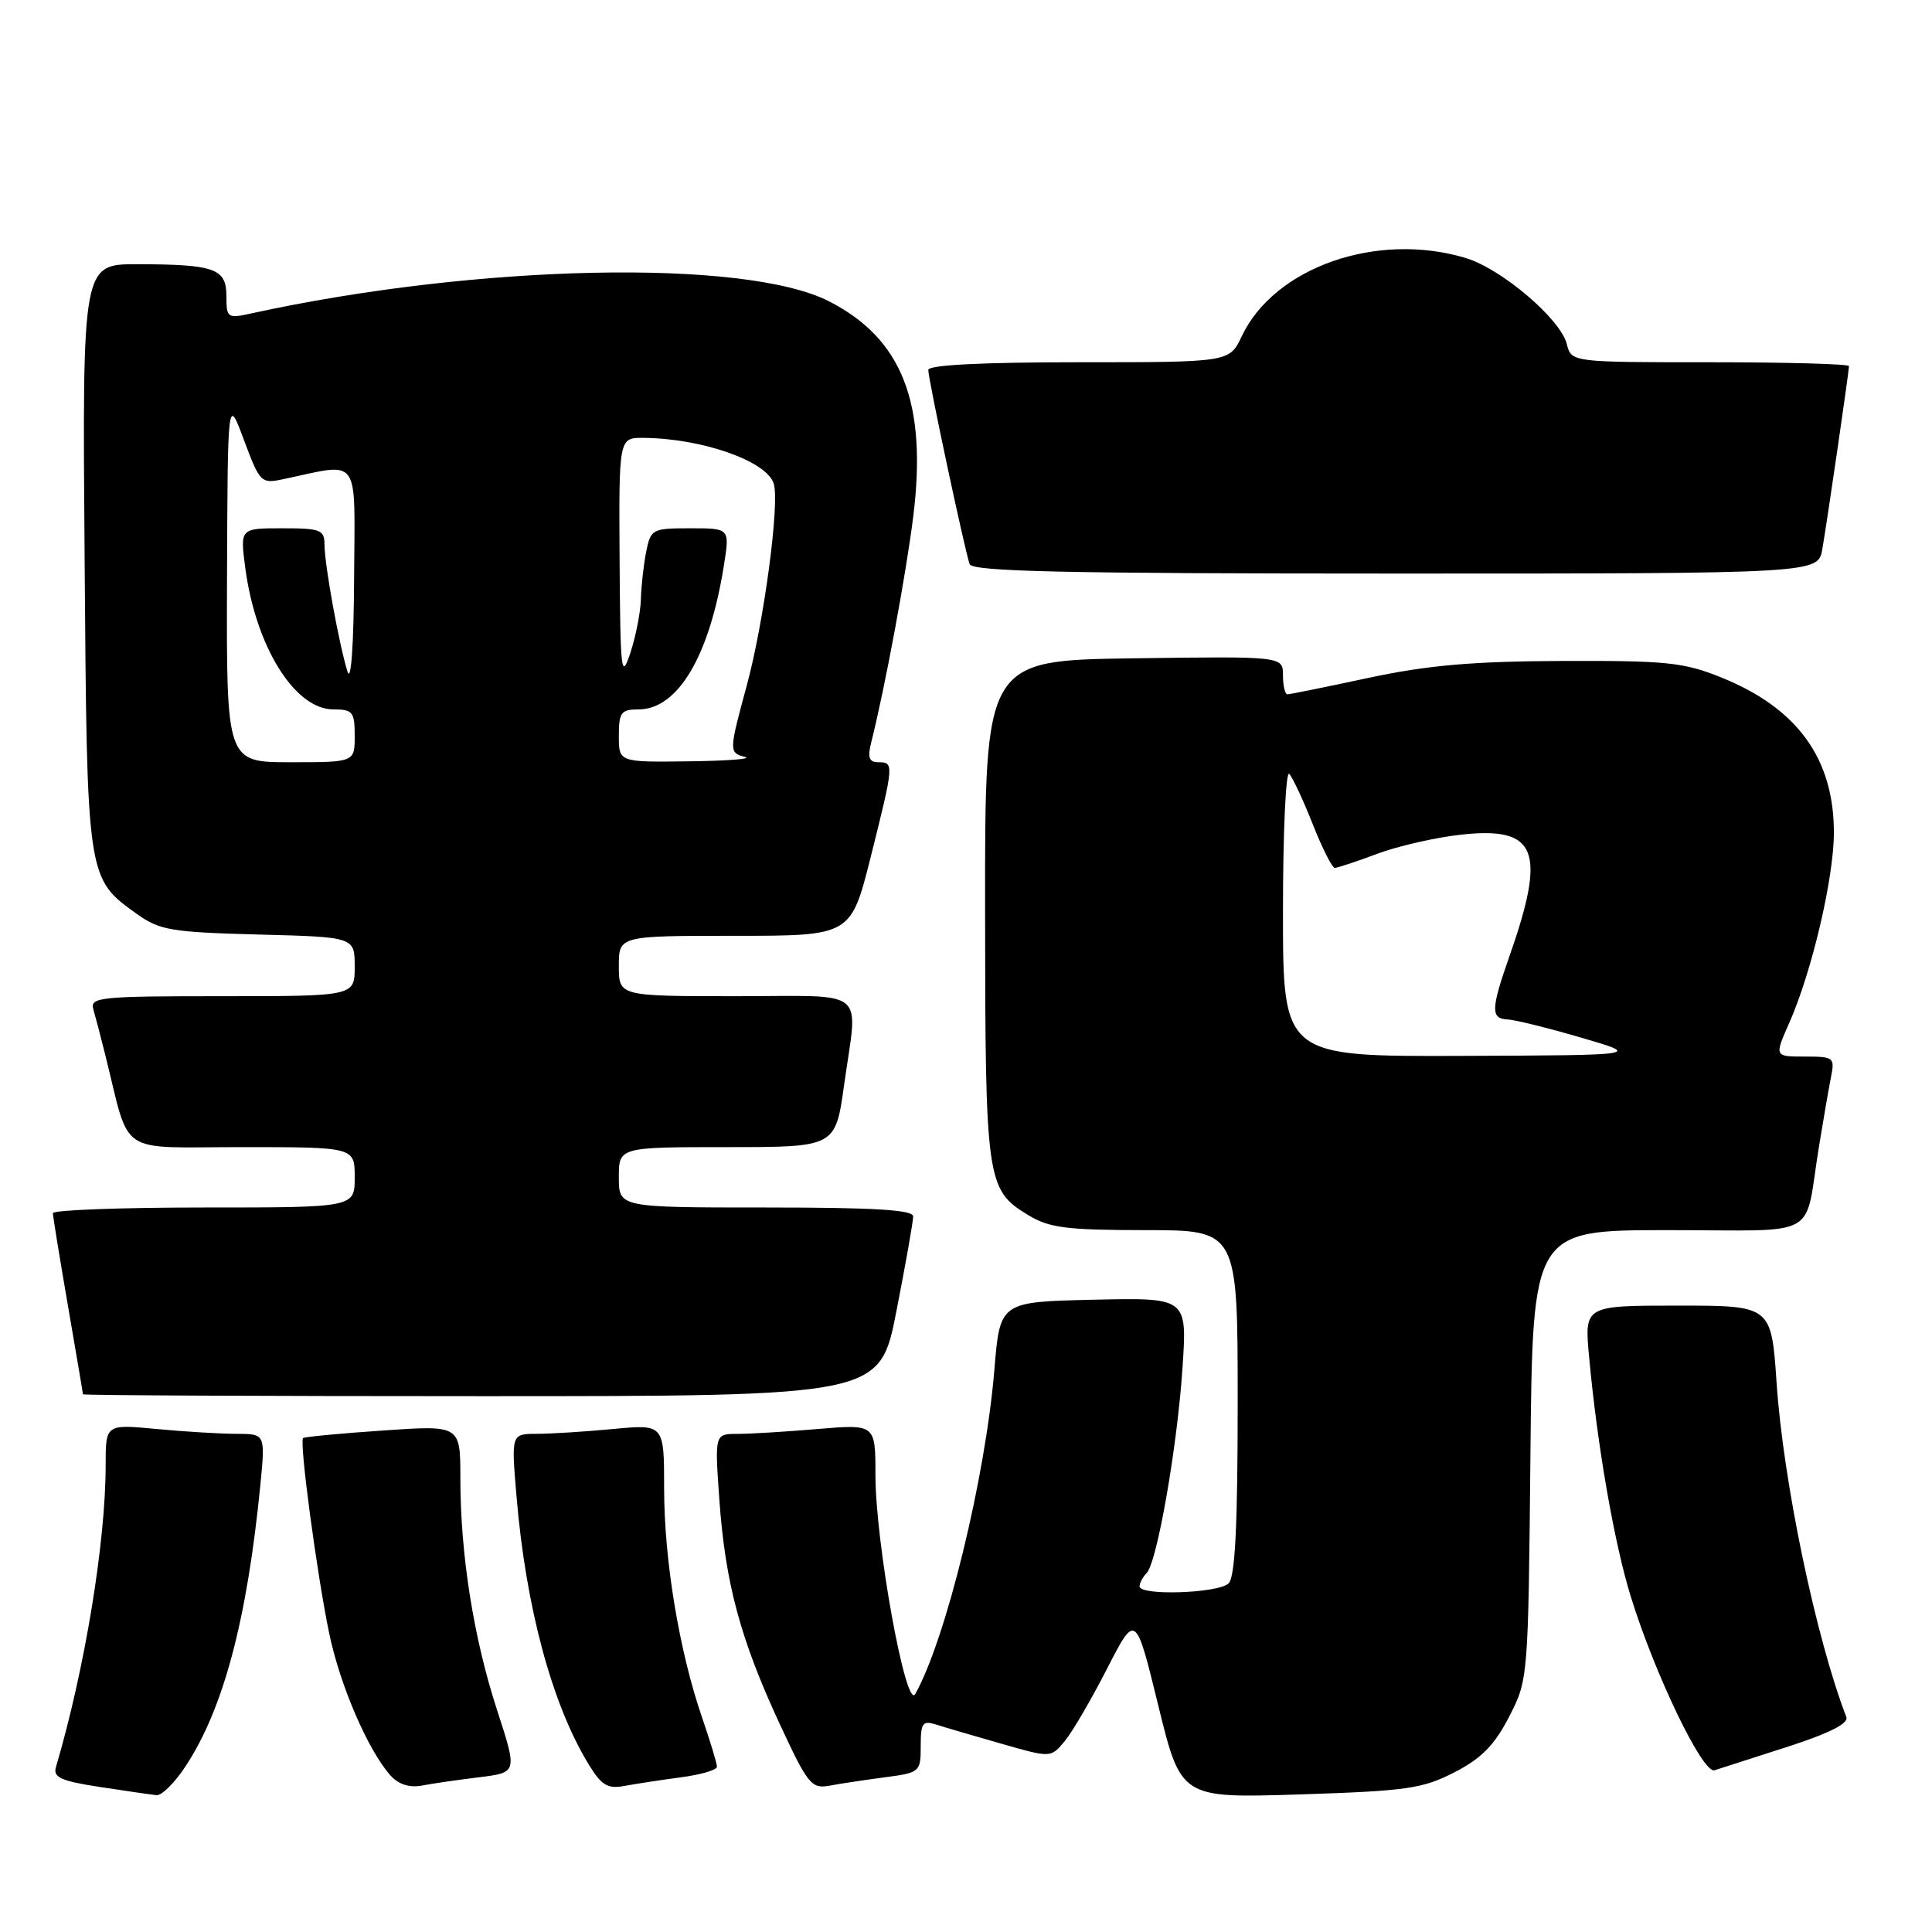 <?xml version="1.0" encoding="UTF-8" standalone="no"?>
<!DOCTYPE svg PUBLIC "-//W3C//DTD SVG 1.1//EN" "http://www.w3.org/Graphics/SVG/1.1/DTD/svg11.dtd" >
<svg xmlns="http://www.w3.org/2000/svg" xmlns:xlink="http://www.w3.org/1999/xlink" version="1.1" viewBox="0 0 256 256">
 <g >
 <path fill="currentColor"
d=" M 24.55 234.10 C 29.59 226.49 32.74 214.66 34.50 196.75 C 35.16 190.00 35.16 190.00 31.33 189.99 C 29.22 189.99 24.46 189.70 20.75 189.35 C 14.00 188.71 14.00 188.71 14.00 194.13 C 14.00 204.39 11.23 221.21 7.41 234.16 C 7.01 235.51 8.07 235.99 13.21 236.78 C 16.67 237.31 20.06 237.80 20.74 237.87 C 21.42 237.94 23.13 236.25 24.55 234.10 Z  M 192.72 234.84 C 196.30 233.00 198.02 231.25 199.96 227.49 C 202.49 222.58 202.50 222.44 202.79 192.78 C 203.08 163.00 203.08 163.00 221.02 163.00 C 241.53 163.00 239.00 164.39 241.01 152.00 C 241.59 148.43 242.31 144.26 242.61 142.75 C 243.14 140.12 242.99 140.00 239.14 140.00 C 235.11 140.00 235.11 140.00 237.09 135.53 C 240.09 128.75 243.00 116.32 243.00 110.31 C 243.00 100.50 238.14 93.82 228.06 89.76 C 223.10 87.76 220.82 87.53 207.00 87.58 C 195.05 87.63 189.17 88.15 181.34 89.82 C 175.76 91.02 170.92 92.00 170.59 92.00 C 170.27 92.00 170.00 90.87 170.00 89.48 C 170.00 86.96 170.00 86.96 150.25 87.23 C 130.50 87.50 130.50 87.50 130.53 120.50 C 130.55 156.56 130.70 157.63 136.23 161.00 C 139.03 162.70 141.27 162.99 151.75 163.00 C 164.00 163.00 164.00 163.00 164.00 185.80 C 164.00 202.20 163.66 208.94 162.80 209.80 C 161.48 211.12 151.00 211.48 151.00 210.20 C 151.00 209.76 151.42 208.97 151.93 208.45 C 153.32 207.03 155.99 191.74 156.69 181.22 C 157.31 171.94 157.31 171.94 144.90 172.22 C 132.50 172.50 132.50 172.50 131.76 181.50 C 130.58 195.77 125.36 217.18 121.27 224.48 C 120.04 226.67 116.00 204.39 116.00 195.44 C 116.00 188.71 116.00 188.71 108.35 189.35 C 104.14 189.71 99.35 190.00 97.70 190.00 C 94.70 190.00 94.70 190.00 95.32 198.75 C 96.11 209.76 98.09 217.15 103.25 228.29 C 107.04 236.46 107.51 237.05 109.92 236.61 C 111.34 236.34 114.64 235.85 117.25 235.50 C 121.89 234.89 122.00 234.80 122.00 231.37 C 122.00 228.26 122.24 227.94 124.10 228.53 C 125.26 228.90 129.14 230.04 132.72 231.06 C 139.24 232.93 139.24 232.93 141.08 230.71 C 142.09 229.50 144.61 225.18 146.69 221.11 C 150.48 213.73 150.48 213.73 153.48 226.00 C 156.49 238.27 156.49 238.27 172.25 237.77 C 186.40 237.31 188.50 237.01 192.72 234.84 Z  M 63.53 235.49 C 68.56 234.87 68.56 234.87 65.85 226.55 C 62.75 217.02 61.00 205.98 61.00 195.85 C 61.00 188.84 61.00 188.84 50.75 189.55 C 45.11 189.93 40.35 190.39 40.16 190.55 C 39.64 191.00 41.98 208.51 43.61 216.38 C 45.04 223.30 48.78 231.97 51.77 235.29 C 52.82 236.45 54.27 236.91 55.94 236.59 C 57.35 236.32 60.76 235.83 63.53 235.49 Z  M 90.25 235.50 C 92.86 235.16 95.00 234.53 95.00 234.10 C 95.00 233.67 94.11 230.72 93.02 227.56 C 90.00 218.78 88.00 206.71 88.00 197.24 C 88.00 188.71 88.00 188.71 81.25 189.35 C 77.54 189.70 72.98 189.99 71.12 189.99 C 67.74 190.00 67.74 190.00 68.44 198.25 C 69.67 212.97 73.16 225.89 78.02 233.82 C 79.72 236.59 80.52 237.06 82.78 236.64 C 84.28 236.36 87.64 235.85 90.25 235.50 Z  M 236.82 231.47 C 242.39 229.67 244.97 228.37 244.65 227.52 C 240.60 216.99 236.29 196.31 235.41 183.25 C 234.71 173.00 234.71 173.00 222.33 173.00 C 209.94 173.00 209.94 173.00 210.56 179.75 C 211.64 191.51 213.87 204.35 216.07 211.50 C 219.28 221.89 225.63 235.06 227.18 234.57 C 227.91 234.34 232.24 232.95 236.82 231.47 Z  M 118.79 173.68 C 120.01 167.46 121.00 161.83 121.00 161.18 C 121.00 160.31 115.83 160.00 101.50 160.00 C 82.00 160.00 82.00 160.00 82.00 156.00 C 82.00 152.00 82.00 152.00 96.35 152.00 C 110.70 152.00 110.70 152.00 111.85 143.75 C 113.68 130.68 115.29 132.00 97.50 132.00 C 82.00 132.00 82.00 132.00 82.00 128.00 C 82.00 124.00 82.00 124.00 97.38 124.00 C 112.75 124.00 112.75 124.00 115.38 113.53 C 118.46 101.22 118.48 101.00 116.39 101.00 C 115.16 101.00 114.94 100.39 115.43 98.42 C 117.27 91.11 120.05 76.13 121.01 68.44 C 122.88 53.40 119.54 44.87 109.84 39.92 C 98.70 34.24 63.13 34.99 33.25 41.54 C 30.15 42.22 30.00 42.12 30.00 39.24 C 30.00 35.58 28.47 35.03 18.21 35.01 C 10.91 35.00 10.91 35.00 11.21 73.75 C 11.53 116.70 11.48 116.35 18.23 121.17 C 21.17 123.26 22.80 123.53 34.25 123.83 C 47.00 124.16 47.00 124.16 47.00 128.08 C 47.00 132.00 47.00 132.00 29.43 132.00 C 13.17 132.00 11.90 132.13 12.37 133.75 C 12.65 134.71 13.36 137.41 13.94 139.75 C 17.34 153.37 15.31 152.00 32.04 152.00 C 47.00 152.00 47.00 152.00 47.00 156.00 C 47.00 160.00 47.00 160.00 27.00 160.00 C 16.00 160.00 7.00 160.34 7.01 160.75 C 7.01 161.16 7.91 166.68 9.00 173.00 C 10.09 179.32 10.99 184.61 10.99 184.75 C 11.00 184.89 34.76 185.00 63.79 185.00 C 116.59 185.00 116.59 185.00 118.79 173.68 Z  M 241.47 72.75 C 242.15 68.79 245.00 49.21 245.00 48.51 C 245.00 48.23 236.72 48.00 226.61 48.00 C 208.22 48.00 208.22 48.00 207.61 45.59 C 206.78 42.26 198.94 35.60 194.19 34.18 C 182.45 30.66 168.88 35.40 164.54 44.55 C 162.91 48.00 162.91 48.00 142.95 48.00 C 130.10 48.00 123.00 48.36 123.00 49.02 C 123.00 50.26 127.85 73.00 128.48 74.75 C 128.84 75.73 141.04 76.00 184.92 76.00 C 240.91 76.00 240.91 76.00 241.47 72.75 Z  M 170.00 120.80 C 170.00 110.24 170.38 102.03 170.84 102.55 C 171.31 103.07 172.71 106.09 173.96 109.25 C 175.21 112.41 176.52 115.00 176.87 115.00 C 177.21 115.00 179.75 114.16 182.50 113.13 C 185.25 112.10 190.26 110.96 193.64 110.59 C 203.69 109.50 204.94 112.69 199.97 126.82 C 197.55 133.71 197.52 134.98 199.75 135.08 C 200.71 135.12 205.10 136.20 209.50 137.49 C 217.50 139.82 217.50 139.82 193.75 139.91 C 170.00 140.00 170.00 140.00 170.00 120.80 Z  M 30.08 76.75 C 30.17 52.50 30.17 52.50 32.33 58.32 C 34.43 63.94 34.60 64.12 37.50 63.50 C 47.91 61.31 47.01 60.06 46.92 76.62 C 46.87 85.48 46.52 90.49 46.05 89.00 C 44.94 85.48 43.00 74.81 43.00 72.19 C 43.00 70.20 42.49 70.00 37.41 70.00 C 31.81 70.00 31.81 70.00 32.50 75.25 C 33.88 85.68 39.06 94.00 44.17 94.00 C 46.74 94.00 47.00 94.33 47.00 97.50 C 47.00 101.00 47.00 101.00 38.50 101.00 C 30.00 101.00 30.00 101.00 30.08 76.75 Z  M 82.00 97.50 C 82.00 94.40 82.30 94.00 84.60 94.00 C 89.83 94.00 94.03 86.91 95.93 74.86 C 96.70 70.00 96.70 70.00 91.48 70.00 C 86.42 70.00 86.23 70.10 85.62 73.12 C 85.28 74.84 84.97 77.66 84.92 79.38 C 84.88 81.09 84.25 84.30 83.53 86.50 C 82.32 90.16 82.20 89.13 82.10 74.25 C 82.00 58.00 82.00 58.00 85.25 58.02 C 93.00 58.08 101.57 61.08 102.52 64.07 C 103.34 66.63 101.24 82.36 98.97 90.76 C 96.57 99.60 96.57 99.74 98.75 100.31 C 99.71 100.56 96.34 100.82 91.25 100.88 C 82.00 101.00 82.00 101.00 82.00 97.50 Z "/>
</g>
</svg>